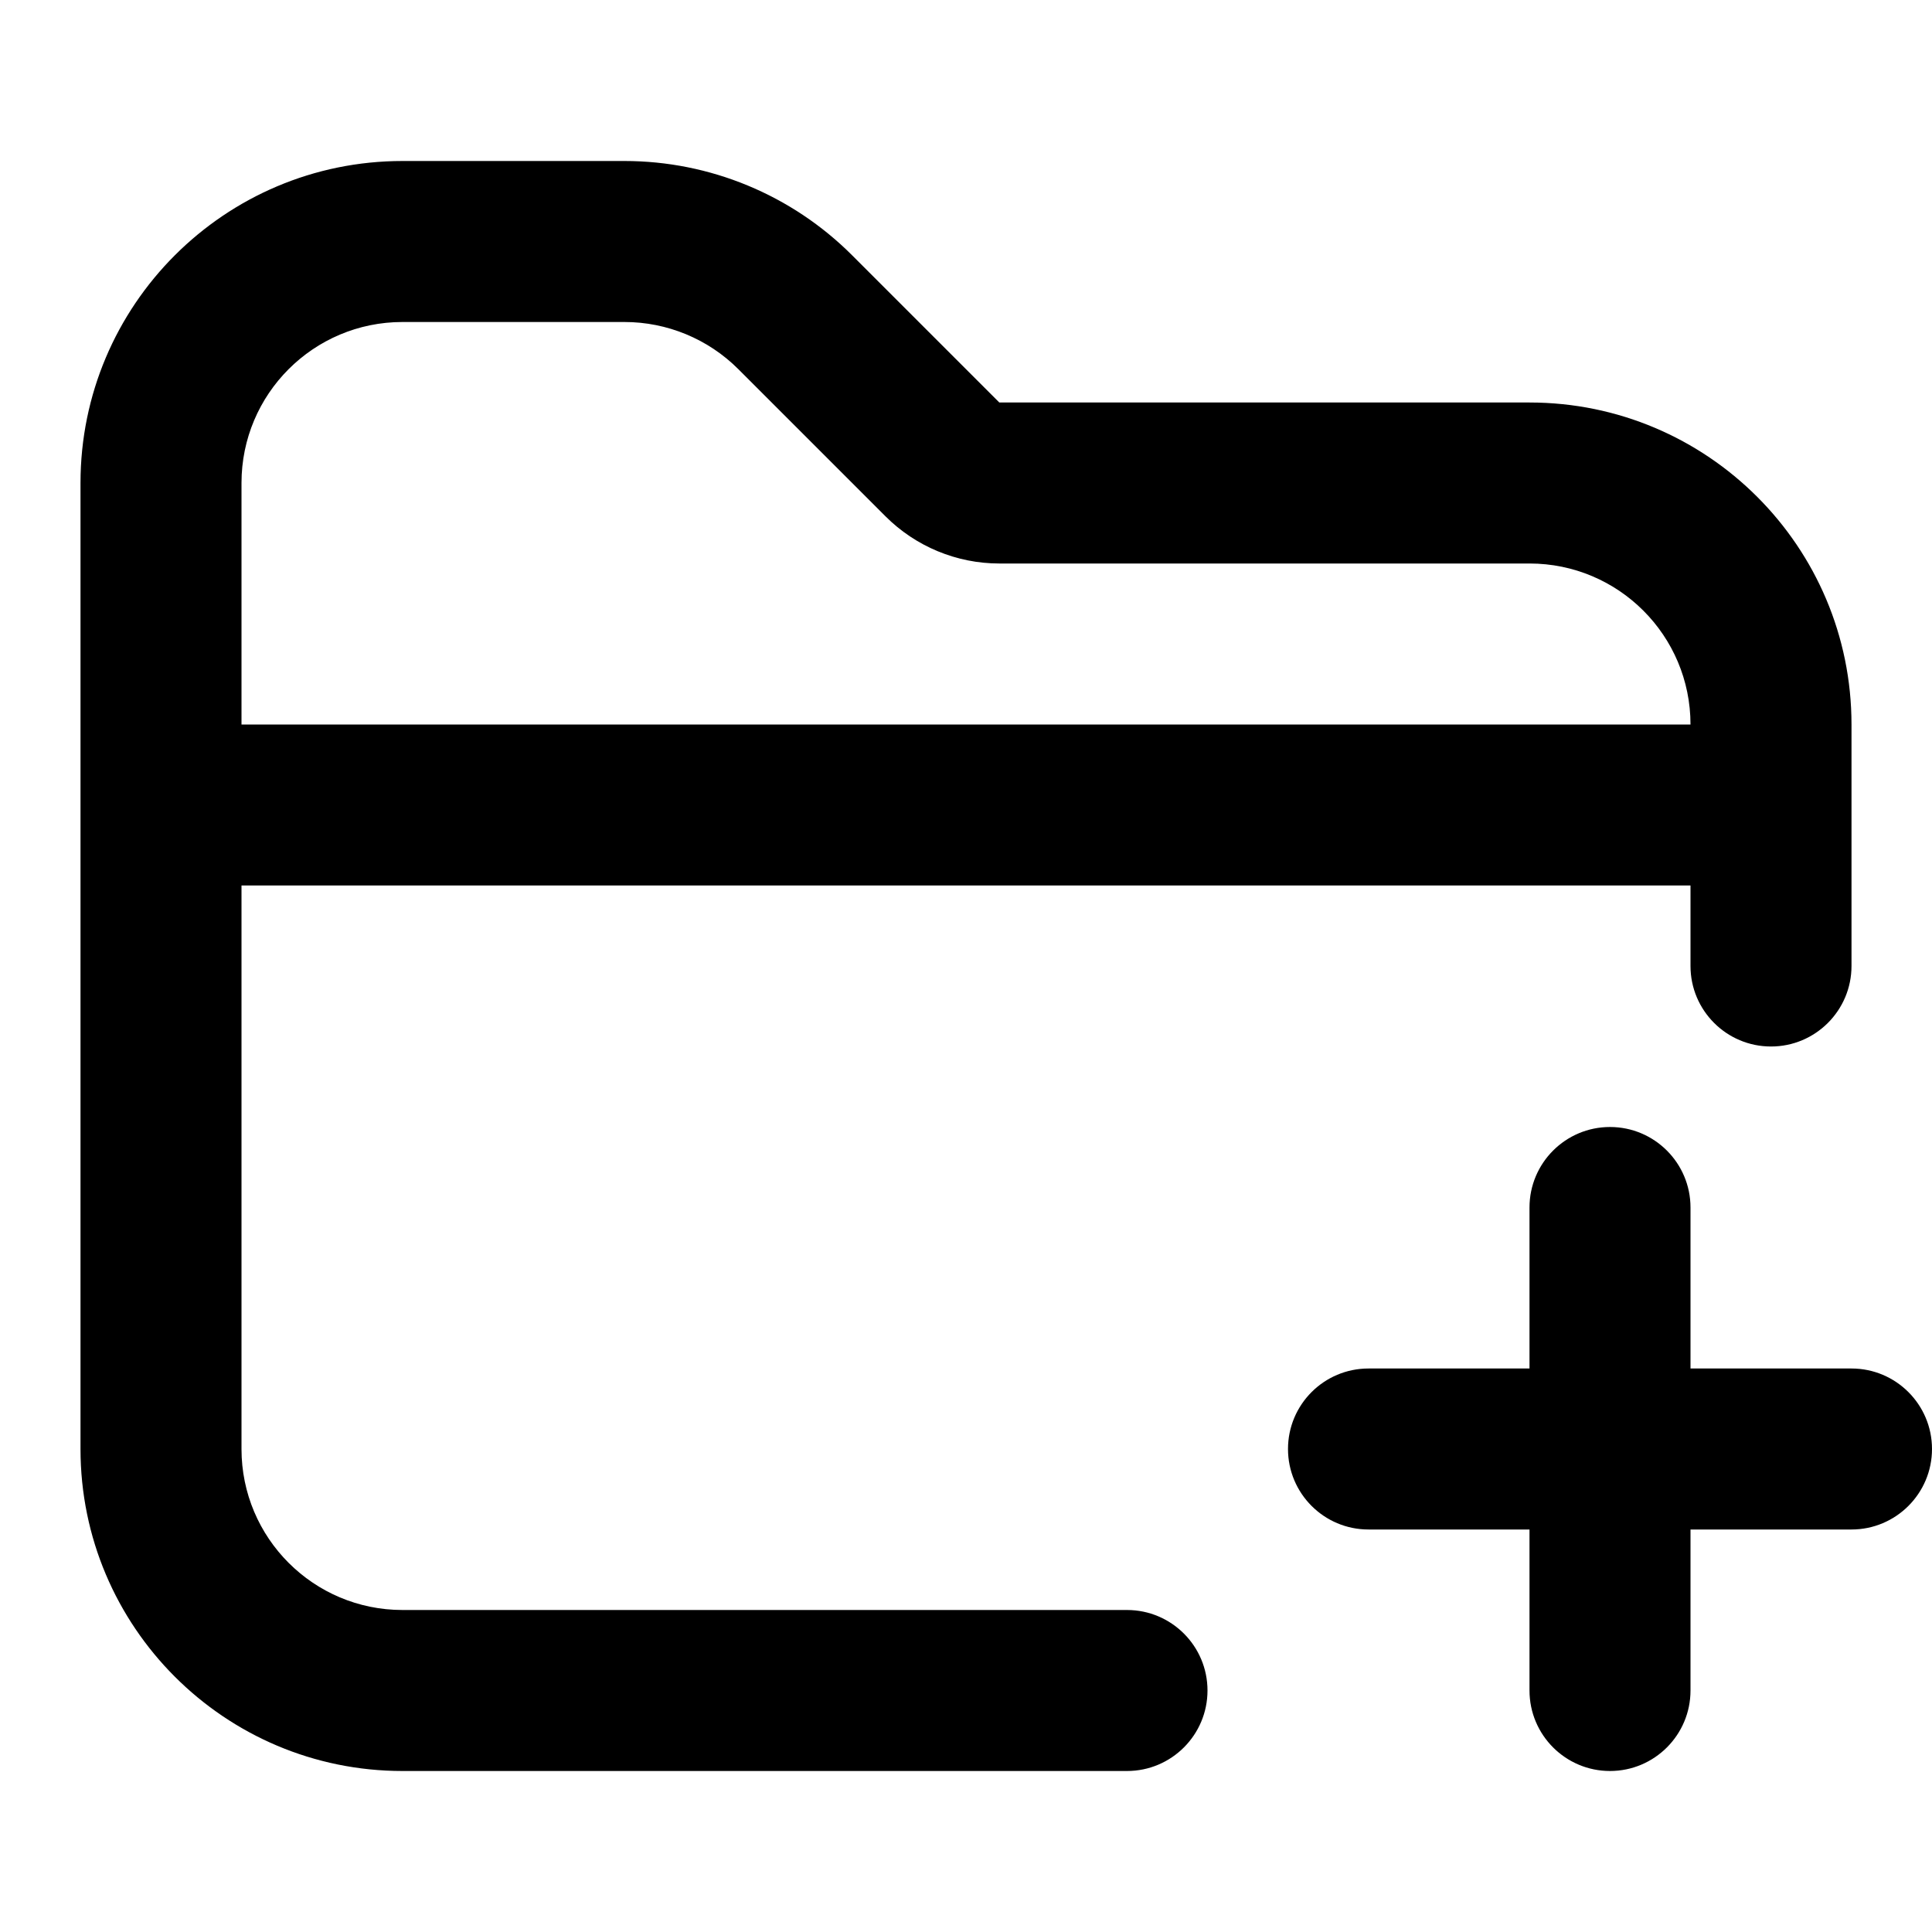 <?xml version="1.0" encoding="UTF-8"?>
<svg width="24px" height="24px" viewBox="0 0 24 24" version="1.1" xmlns="http://www.w3.org/2000/svg" xmlns:xlink="http://www.w3.org/1999/xlink">
    <!-- Generator: Sketch 44.1 (41455) - http://www.bohemiancoding.com/sketch -->
    <title>Bold/SVG/floder-add</title>
    <desc>Created with Sketch.</desc>
    <defs></defs>
    <g id="Bold-Outline" stroke="none" stroke-width="1" fill="none" fill-rule="evenodd">
        <g id="floder-add" fill-rule="nonzero" fill="#000000">
            <path d="M21,11 L3,11 L3,18 C3,19.105 3.895,20 5,20 L14,20 C14.552,20 15,20.448 15,21 C15,21.552 14.552,22 14,22 L5,22 C2.791,22 1,20.209 1,18 L1,6 C1,3.791 2.791,2 5,2 L7.757,2 C8.818,2 9.836,2.421 10.586,3.172 L12.414,5 L19,5 C21.209,5 23,6.791 23,9 L23,12 C23,12.552 22.552,13 22,13 C21.448,13 21,12.552 21,12 L21,11 Z M21,9 C21,7.895 20.105,7 19,7 L12.414,7 C11.884,7 11.375,6.789 11,6.414 L9.172,4.586 C8.797,4.211 8.288,4 7.757,4 L5,4 C3.895,4 3,4.895 3,6 L3,9 L21,9 Z M21,19 L21,21 C21,21.552 20.552,22 20,22 C19.448,22 19,21.552 19,21 L19,19 L17,19 C16.448,19 16,18.552 16,18 C16,17.448 16.448,17 17,17 L19,17 L19,15 C19,14.448 19.448,14 20,14 C20.552,14 21,14.448 21,15 L21,17 L23,17 C23.552,17 24,17.448 24,18 C24,18.552 23.552,19 23,19 L21,19 Z" id="shape"></path>
        </g>
    </g>
</svg>